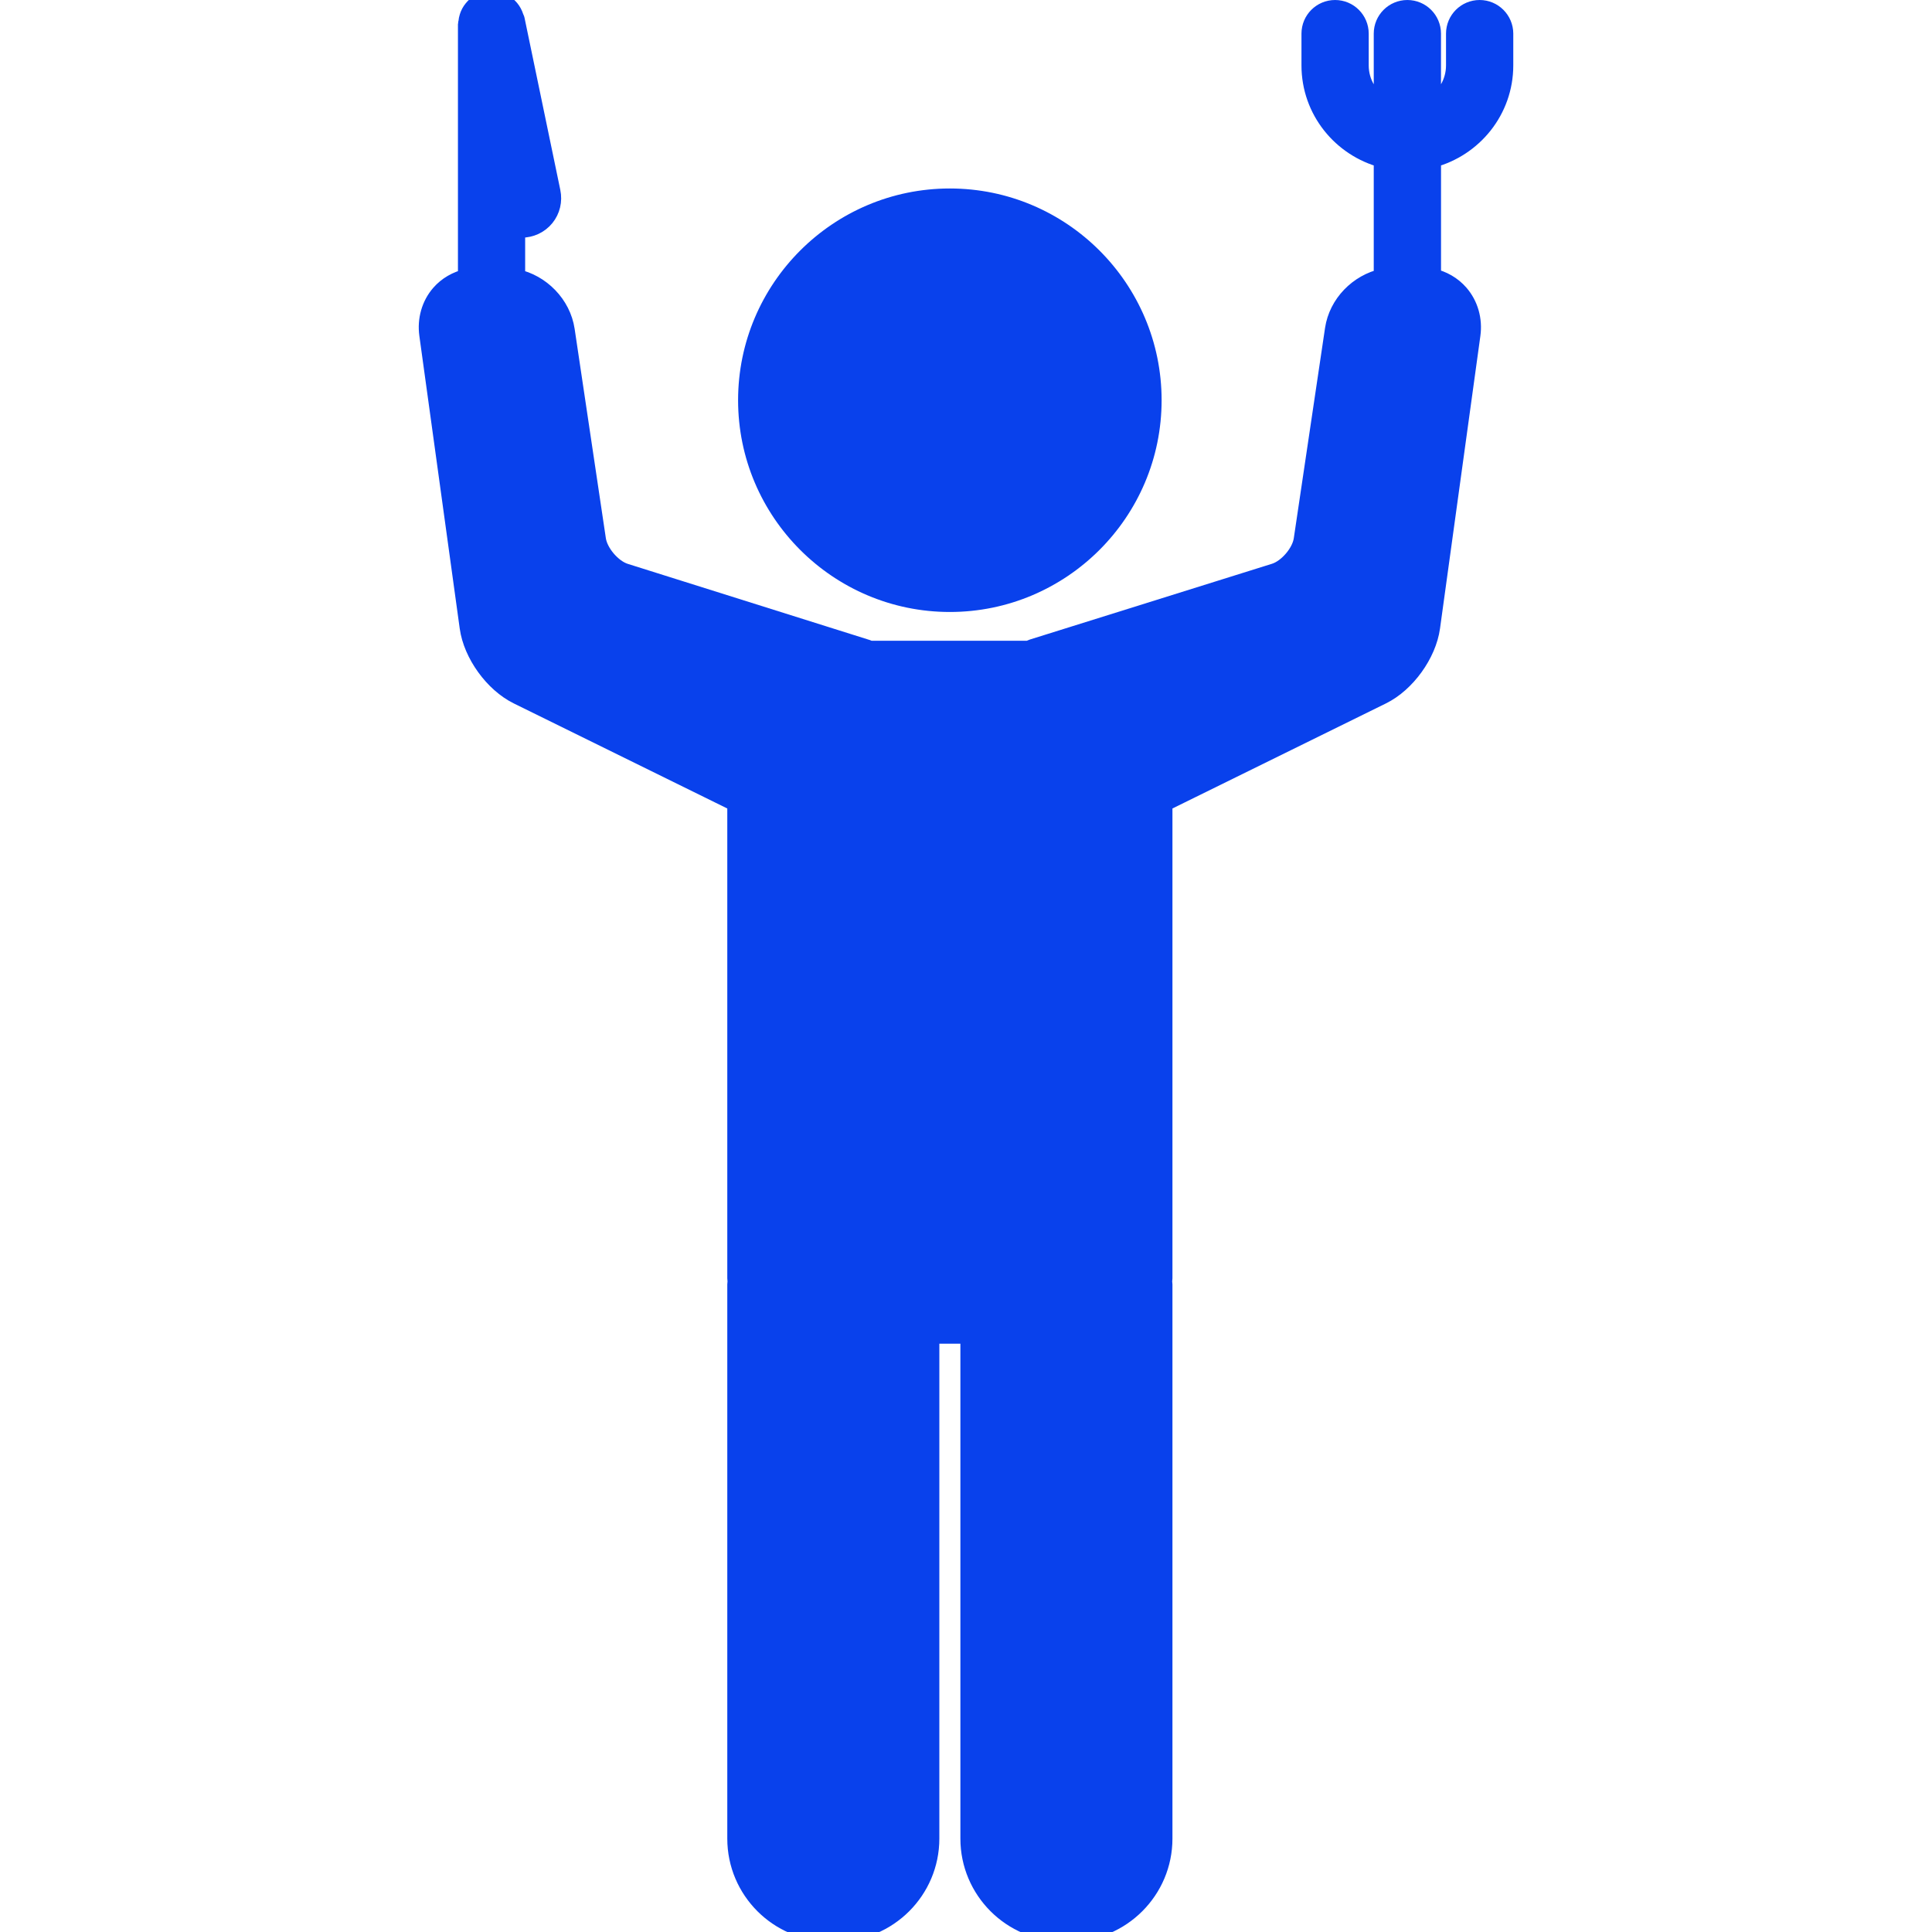 <!DOCTYPE svg PUBLIC "-//W3C//DTD SVG 1.1//EN" "http://www.w3.org/Graphics/SVG/1.1/DTD/svg11.dtd">
<!-- Uploaded to: SVG Repo, www.svgrepo.com, Transformed by: SVG Repo Mixer Tools -->
<svg fill="#0941ec" height="800px" width="800px" version="1.1" id="Capa_1" xmlns="http://www.w3.org/2000/svg" xmlns:xlink="http://www.w3.org/1999/xlink" viewBox="0 0 103.425 103.425" xml:space="preserve" stroke="#0941ec">
<g id="SVGRepo_bgCarrier" stroke-width="0"/>
<g id="SVGRepo_tracerCarrier" stroke-linecap="round" stroke-linejoin="round"/>
<g id="SVGRepo_iconCarrier"> <g> <path d="M50.848,32.261c5.975,0,10.836-4.861,10.836-10.836c0-5.975-4.861-10.835-10.836-10.835s-10.836,4.86-10.836,10.835 C40.012,27.4,44.873,32.261,50.848,32.261z"/> <path d="M79.209,0.5c-0.718,0-1.3,0.582-1.3,1.3v1.702c0,0.94-0.513,1.755-1.269,2.203V1.8c0-0.718-0.582-1.3-1.3-1.3 s-1.3,0.582-1.3,1.3v3.905c-0.756-0.448-1.269-1.263-1.269-2.203V1.8c0-0.718-0.582-1.3-1.3-1.3s-1.3,0.582-1.3,1.3v1.702 c0,2.398,1.65,4.402,3.869,4.982v6.395c-1.319,0.288-2.411,1.391-2.613,2.752L69.754,28.89c-0.105,0.711-0.827,1.554-1.513,1.768 l-12.971,4.059c-0.071,0.022-0.13,0.059-0.197,0.085h-8.515c-0.046-0.017-0.085-0.043-0.132-0.058l-12.973-4.083 c-0.687-0.216-1.408-1.062-1.514-1.772l-1.672-11.213c-0.205-1.374-1.318-2.496-2.654-2.777v-2.675h0.3 c0.498,0,0.96-0.217,1.268-0.595c0.308-0.378,0.426-0.875,0.324-1.361l-1.919-9.233c-0.009-0.043-0.037-0.076-0.05-0.117 c-0.027-0.085-0.06-0.162-0.102-0.239c-0.041-0.073-0.083-0.139-0.136-0.202c-0.054-0.064-0.111-0.119-0.176-0.171 c-0.065-0.053-0.131-0.099-0.205-0.138c-0.071-0.038-0.144-0.066-0.222-0.091c-0.086-0.027-0.17-0.044-0.261-0.053 C26.393,0.02,26.357,0,26.314,0c-0.046,0-0.084,0.021-0.128,0.026c-0.046,0.005-0.09-0.009-0.136,0.001 c-0.044,0.009-0.076,0.037-0.118,0.05c-0.084,0.026-0.161,0.059-0.237,0.101c-0.074,0.041-0.141,0.084-0.204,0.138 c-0.063,0.053-0.117,0.11-0.169,0.174c-0.054,0.066-0.099,0.132-0.139,0.206c-0.038,0.071-0.066,0.144-0.091,0.222 c-0.027,0.085-0.044,0.169-0.052,0.259C25.035,1.22,25.015,1.256,25.015,1.3v13.59c-0.563,0.126-1.071,0.417-1.444,0.845 c-0.509,0.584-0.737,1.379-0.626,2.182l2.161,15.664c0.197,1.43,1.323,2.988,2.617,3.625l11.711,5.763v25.462 c0,0.055,0.013,0.107,0.016,0.162c-0.002,0.055-0.016,0.106-0.016,0.162v29.67c0,2.757,2.243,5,5,5h0.352c2.757,0,5-2.243,5-5 V71.432h2.126v26.993c0,2.757,2.243,5,5,5h0.352c2.757,0,5-2.243,5-5v-29.67c0-0.055-0.015-0.107-0.016-0.162 c0.003-0.055,0.016-0.106,0.016-0.162V42.969l11.711-5.763c1.294-0.637,2.42-2.195,2.617-3.625l2.161-15.664 c0.111-0.806-0.119-1.604-0.631-2.192c-0.382-0.439-0.903-0.737-1.48-0.861v-6.38c2.219-0.581,3.868-2.584,3.868-4.982V1.8 C80.508,1.082,79.926,0.5,79.209,0.5z"/> </g> </g>
</svg>